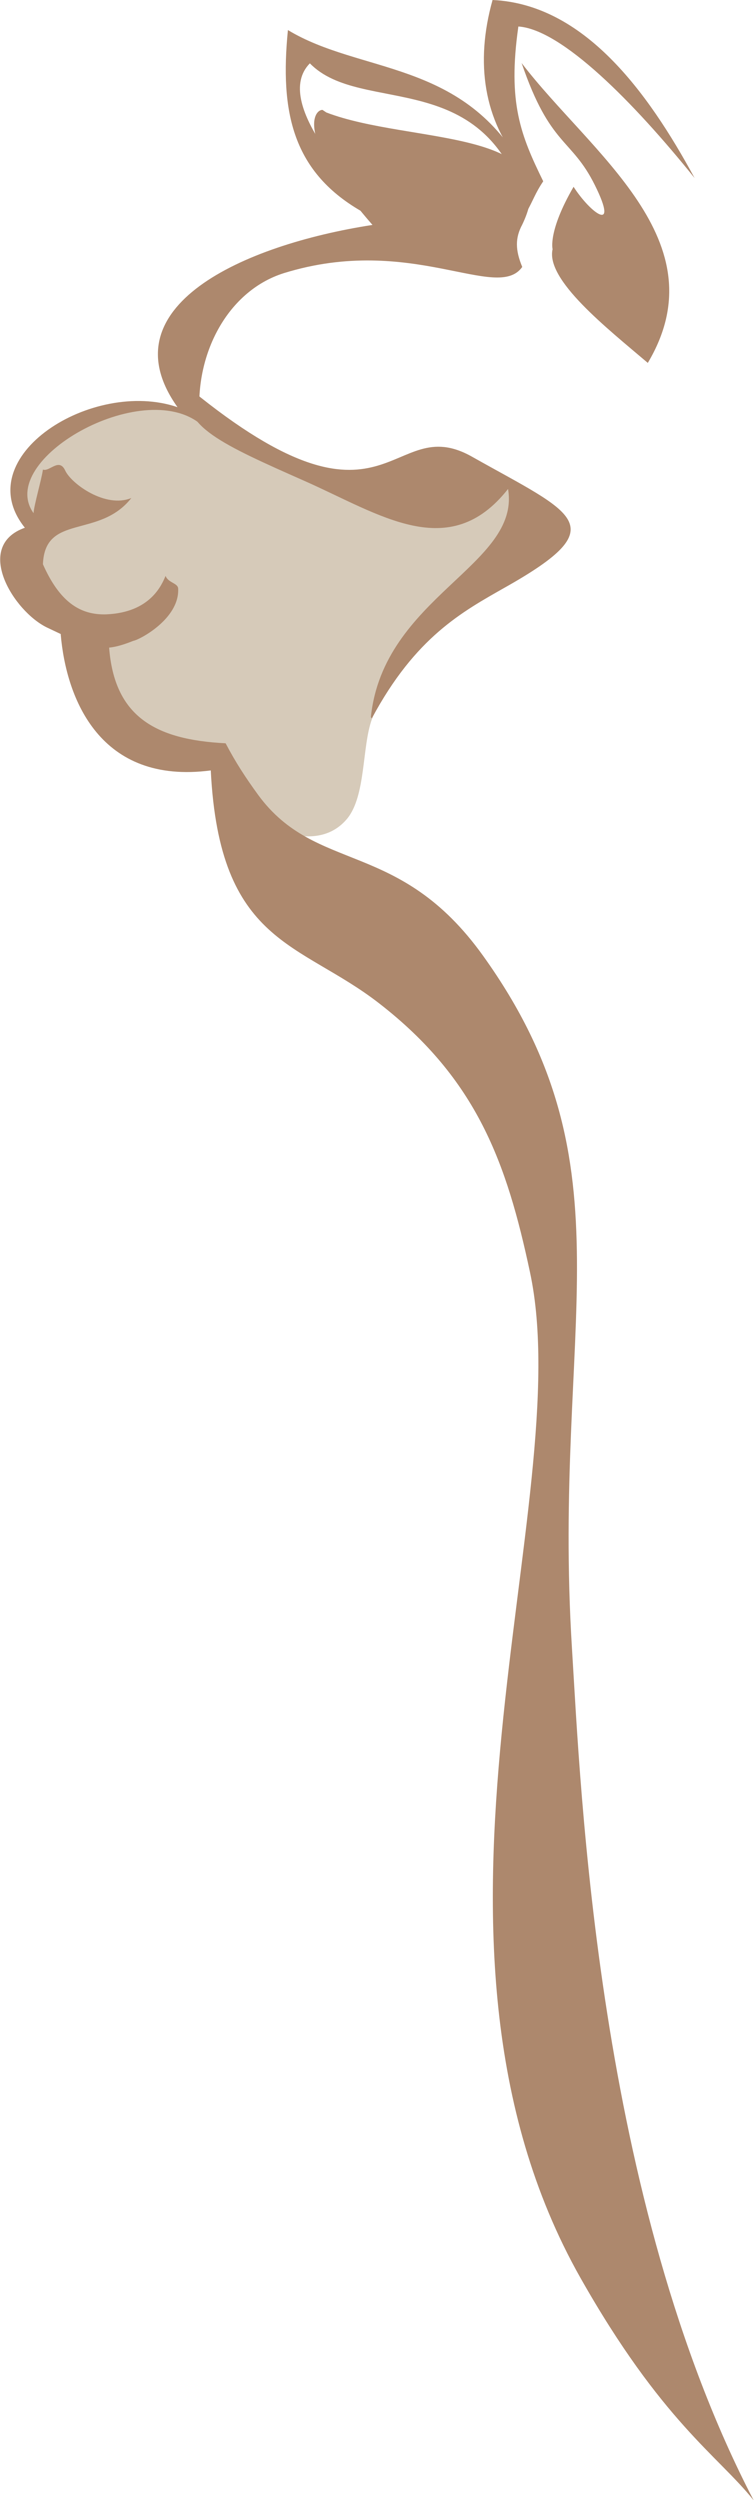 <?xml version="1.0" encoding="UTF-8"?>
<svg id="Layer_2" data-name="Layer 2" xmlns="http://www.w3.org/2000/svg" viewBox="0 0 23.36 77.36">
  <g id="Kop">
    <g>
      <path d="M5.59,12.33c2.39,2.43,5.36,2.59,8.67,2.5,3.41-.1,1.35,2.16-.34,3.91-.99,1.03-1.91,2.16-2.4,3.52-.31.86-.18,2.37-.77,3.08-.43.51-1.03.62-1.68.49-.67-.13-1.98.66-2.07-.97-.09-1.63-1.62-1.27-2.05-1.7-2.46-2.46-4.63-5.34-3.74-6.85-2.52-1.41,2.06-4.59,4.8-3.46" style="fill: #d6cab9; stroke-width: 0px;"/>
      <path d="M1.88,19.62c.17,2.01,1.22,4.67,4.65,4.22.27,5.4,2.75,5.29,5.22,7.21,3.03,2.35,3.95,4.94,4.67,8.32,1.52,7.09-4.38,20.6,1.56,31.11,2.52,4.45,4.27,5.51,5.37,6.89-4.86-9.32-5.36-22.05-5.63-26.37-.62-9.99,1.95-14.87-2.75-21.42-2.6-3.63-5.17-2.53-6.97-4.98-.4-.55-.7-1.01-1.01-1.6-2.21-.11-3.45-.85-3.61-2.97" style="fill: #ad886d; stroke-width: 0px;"/>
      <path d="M17.12,7.71c-.22.95,1.68,2.44,2.95,3.52,2.25-3.78-1.77-6.48-3.91-9.28.89,2.6,1.54,2.31,2.27,3.78.76,1.53-.14.86-.66.05-.8,1.38-.65,1.93-.65,1.93h0Z" style="fill: #ad886d; stroke-width: 0px;"/>
      <path d="M9.99,3.4c-.28,0-.82.85,1.55,3.56-4.02.62-8.25,2.54-6.04,5.64-2.63-.9-6.5,1.53-4.73,3.73-1.6.57-.35,2.59.69,3.09,1.37.65,1.67.81,2.67.41.19-.03,1.43-.68,1.39-1.61,0-.18-.31-.18-.39-.4-.12.28-.47,1.13-1.83,1.19-.83.03-1.46-.4-1.97-1.55.06-1.58,1.74-.78,2.74-2.05-.8.33-1.86-.44-2.05-.85-.19-.41-.49.05-.69-.03-.04.3-.28,1.11-.29,1.35-1.18-1.65,3.36-4.23,5.17-2.76-.25-2.01.77-4.1,2.59-4.67,3.95-1.22,6.6.91,7.38-.19-.22-.53-.22-.9,0-1.31,1.45-3.02-3.46-2.47-6.07-3.47" style="fill: #ad886d; stroke-width: 0px;"/>
      <path d="M11.66,6.53c-.65-.73-3.25-3.36-2.06-4.57,1.61,1.65,5.52,0,6.72,4.59.2-.35.26-.57.51-.94-.69-1.41-1.11-2.42-.77-4.79,1.34.09,3.57,2.34,5.46,4.69-1.46-2.69-3.44-5.38-6.26-5.51-.55,1.96-.26,3.74.9,5.1-1.88-3.25-5.01-2.82-7.24-4.17-.25,2.53.13,4.42,2.37,5.66" style="fill: #ad886d; stroke-width: 0px;"/>
      <path d="M11.49,22.19c.39-3.73,4.65-4.7,4.25-7.06-1.82,2.31-3.96.79-6.31-.25-2.51-1.11-3.89-1.72-3.51-2.82,6.14,5.01,6.14.63,8.7,2.07,3.16,1.78,4.45,2.12,1.04,4.04-1.34.76-2.79,1.54-4.14,4.06" style="fill: #ad886d; stroke-width: 0px;"/>
    </g>
  </g>
</svg>